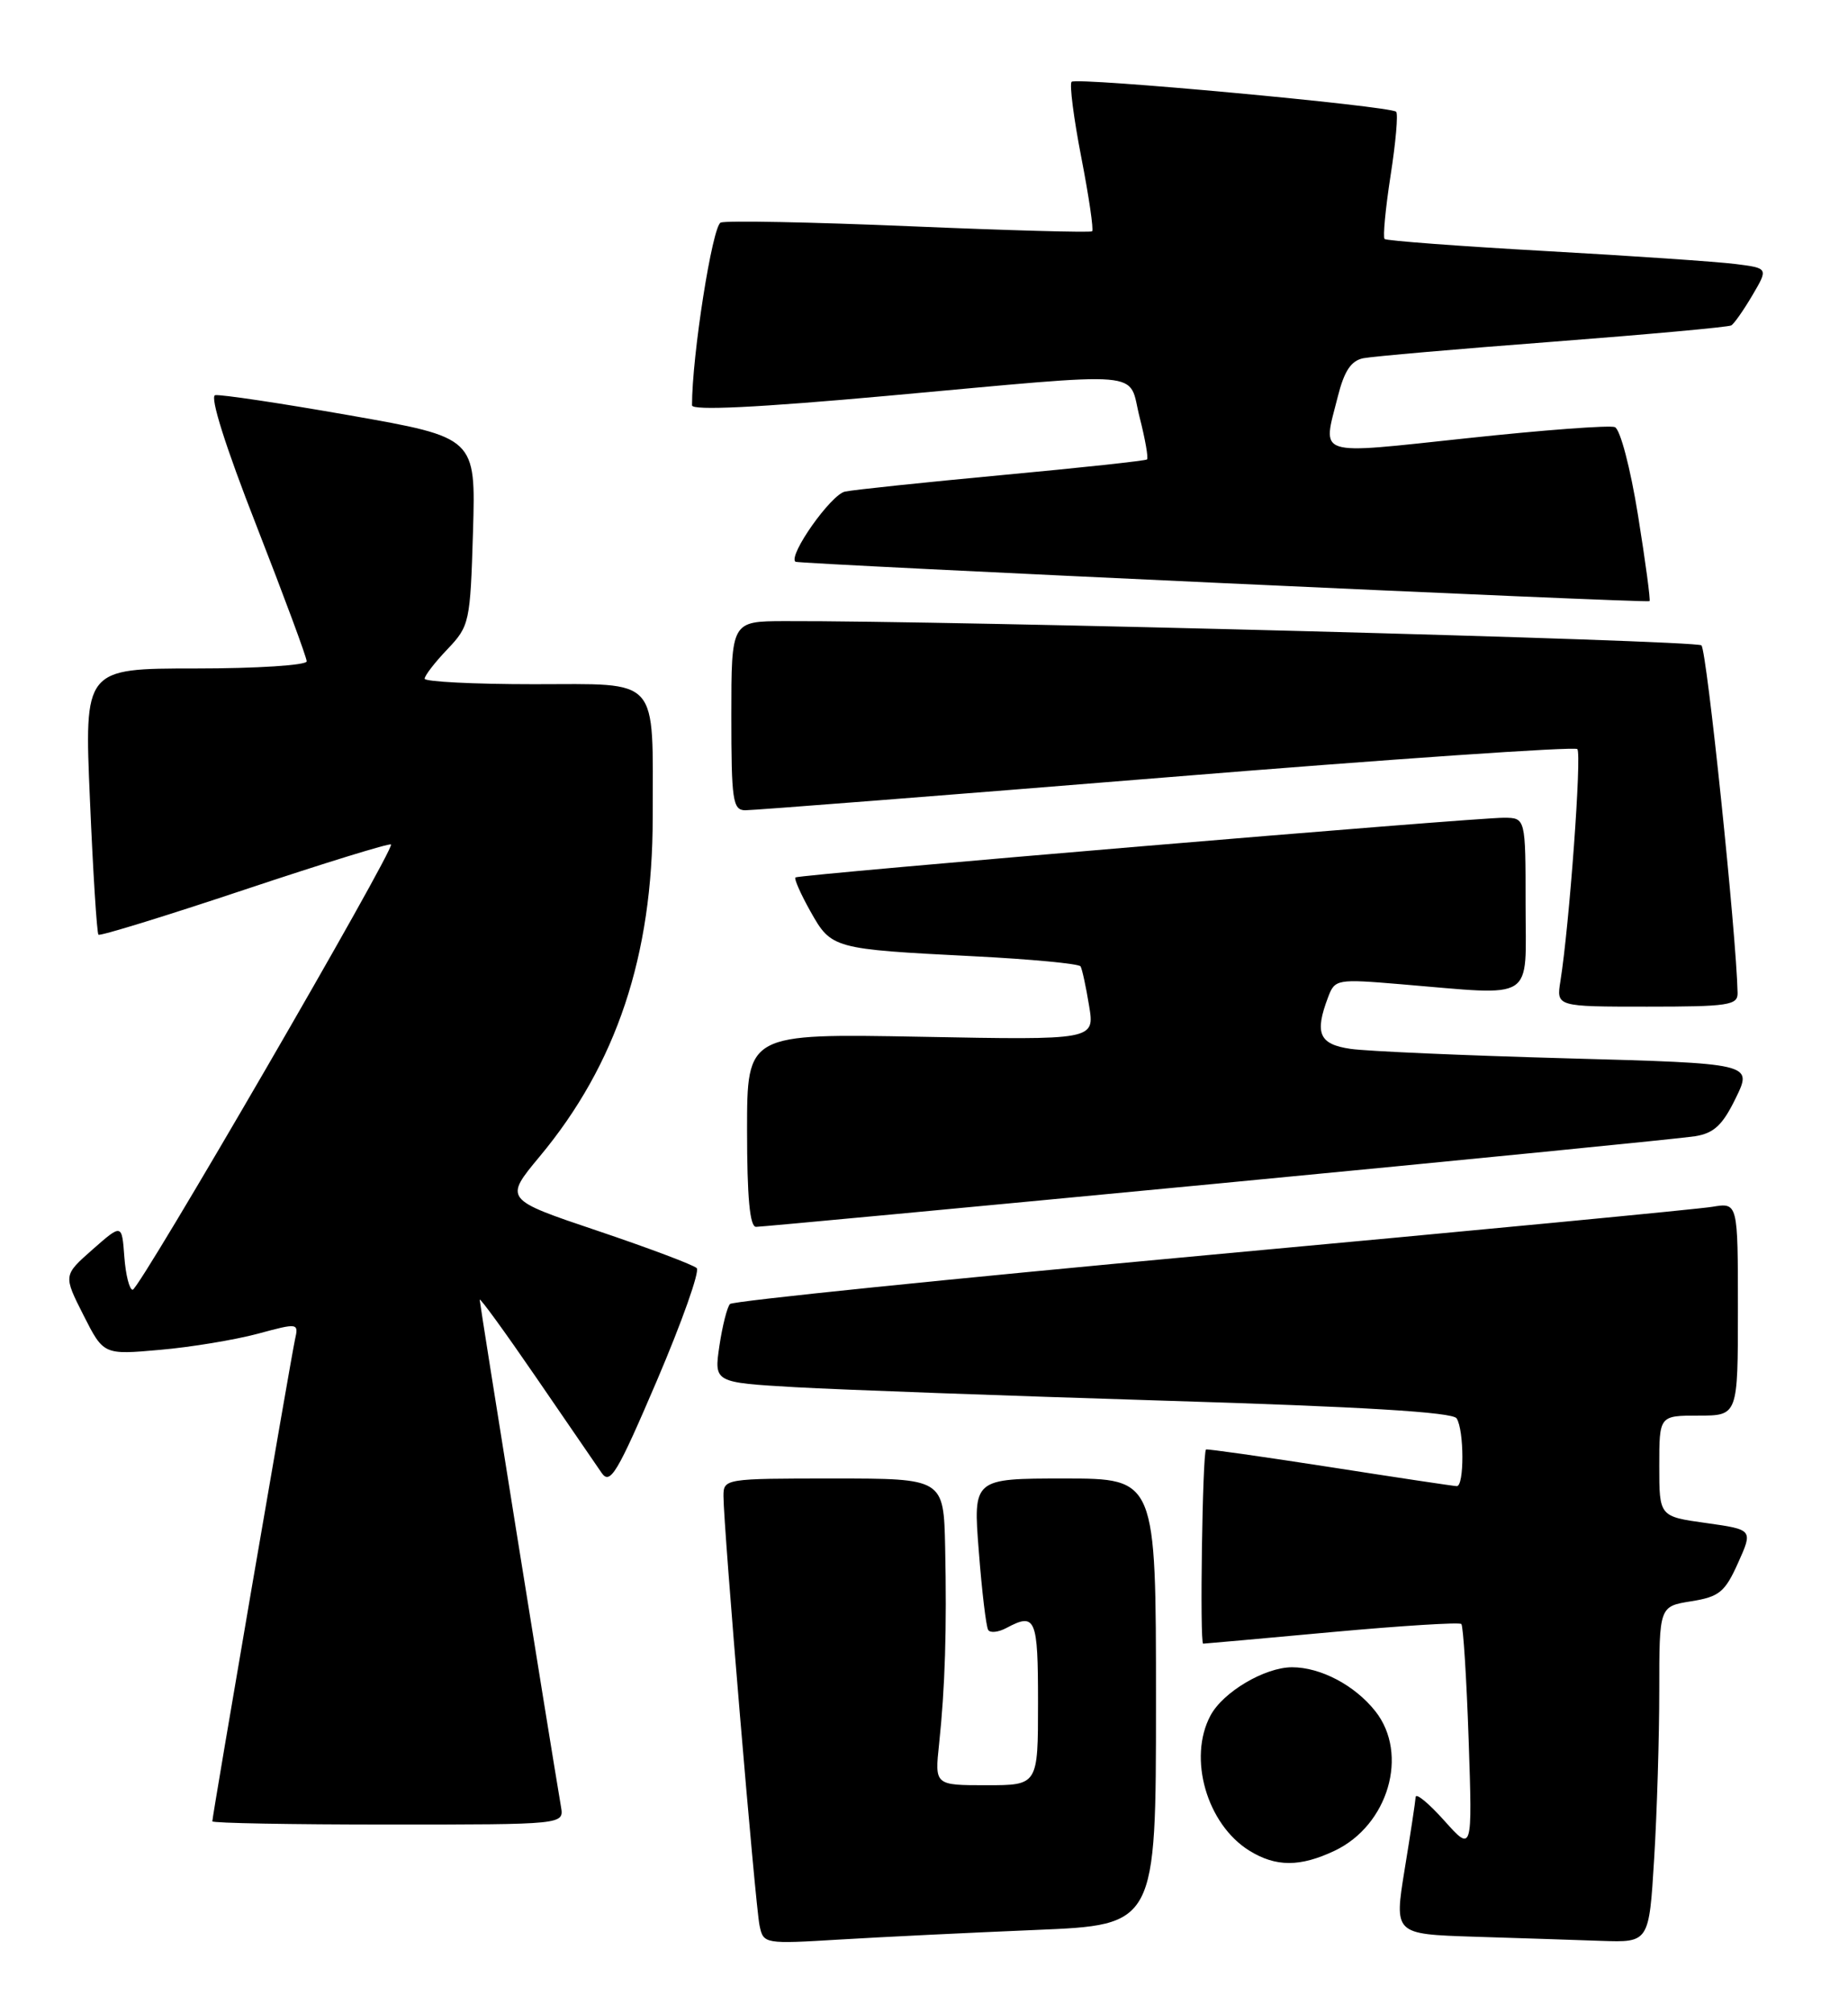 <?xml version="1.0" encoding="UTF-8" standalone="no"?>
<!DOCTYPE svg PUBLIC "-//W3C//DTD SVG 1.1//EN" "http://www.w3.org/Graphics/SVG/1.1/DTD/svg11.dtd" >
<svg xmlns="http://www.w3.org/2000/svg" xmlns:xlink="http://www.w3.org/1999/xlink" version="1.1" viewBox="0 0 235 256">
 <g >
 <path fill="currentColor"
d=" M 131.75 245.40 C 147.00 244.77 147.00 244.77 147.00 216.39 C 147.00 188.00 147.00 188.00 135.37 188.00 C 123.74 188.00 123.74 188.00 124.47 197.25 C 124.86 202.34 125.40 206.84 125.66 207.25 C 125.91 207.67 126.96 207.55 127.99 207.00 C 131.70 205.02 132.00 205.73 132.00 216.50 C 132.00 227.00 132.00 227.00 125.43 227.00 C 118.86 227.00 118.86 227.00 119.42 221.75 C 120.18 214.58 120.41 207.12 120.19 196.75 C 120.00 188.00 120.00 188.00 106.00 188.00 C 92.16 188.00 92.00 188.02 92.00 190.25 C 92.00 194.11 96.05 242.37 96.59 244.85 C 97.08 247.18 97.20 247.20 106.80 246.62 C 112.13 246.30 123.36 245.75 131.75 245.40 Z  M 210.35 236.34 C 210.71 230.48 211.00 220.87 211.00 214.97 C 211.00 204.26 211.00 204.26 215.06 203.61 C 218.63 203.04 219.35 202.45 221.02 198.73 C 222.92 194.50 222.92 194.50 216.96 193.66 C 211.00 192.83 211.00 192.83 211.00 186.41 C 211.00 180.00 211.00 180.00 216.00 180.00 C 221.00 180.00 221.00 180.00 221.00 166.45 C 221.00 152.91 221.00 152.91 217.75 153.45 C 215.96 153.75 187.28 156.49 154.00 159.55 C 120.72 162.62 93.20 165.43 92.83 165.81 C 92.47 166.19 91.86 168.59 91.48 171.15 C 90.80 175.79 90.80 175.79 101.15 176.39 C 106.84 176.71 127.92 177.48 148.00 178.10 C 173.22 178.87 184.73 179.56 185.23 180.35 C 186.20 181.86 186.21 189.01 185.25 188.97 C 184.84 188.96 177.54 187.86 169.02 186.53 C 160.51 185.21 153.46 184.21 153.36 184.31 C 152.91 184.77 152.55 209.00 153.00 209.00 C 153.28 208.99 160.68 208.33 169.45 207.52 C 178.22 206.72 185.59 206.26 185.83 206.50 C 186.07 206.74 186.49 213.36 186.76 221.22 C 187.24 235.50 187.24 235.50 183.66 231.50 C 181.69 229.30 180.06 227.95 180.02 228.50 C 179.99 229.05 179.36 233.20 178.62 237.72 C 177.29 245.93 177.29 245.93 187.39 246.26 C 192.95 246.43 200.24 246.67 203.60 246.79 C 209.70 247.00 209.70 247.00 210.35 236.34 Z  M 169.72 235.33 C 176.54 232.09 179.19 223.05 174.91 217.61 C 172.30 214.30 167.95 212.00 164.30 212.00 C 160.83 212.01 155.53 215.14 153.93 218.14 C 151.04 223.54 153.46 231.96 158.87 235.32 C 162.25 237.41 165.32 237.41 169.72 235.33 Z  M 71.34 229.75 C 69.83 220.83 61.00 165.75 61.00 165.27 C 61.00 164.94 64.21 169.36 68.14 175.09 C 72.06 180.81 75.83 186.31 76.51 187.29 C 77.59 188.85 78.49 187.34 83.54 175.54 C 86.72 168.09 89.00 161.66 88.60 161.25 C 88.19 160.84 82.51 158.70 75.98 156.50 C 64.10 152.50 64.10 152.50 68.64 147.04 C 78.40 135.32 83.00 121.50 83.00 103.97 C 83.00 85.79 84.08 87.00 67.88 87.00 C 60.24 87.00 54.00 86.68 54.00 86.30 C 54.00 85.91 55.30 84.22 56.90 82.55 C 59.71 79.59 59.80 79.15 60.15 67.57 C 60.50 55.64 60.50 55.64 44.50 52.82 C 35.70 51.27 27.99 50.12 27.36 50.25 C 26.66 50.41 28.68 56.81 32.61 66.84 C 36.12 75.83 39.00 83.59 39.00 84.09 C 39.00 84.59 32.67 85.00 24.86 85.00 C 10.71 85.00 10.71 85.00 11.44 101.75 C 11.83 110.96 12.32 118.65 12.52 118.85 C 12.72 119.05 21.09 116.47 31.12 113.12 C 41.16 109.77 49.52 107.19 49.72 107.38 C 50.26 107.92 17.73 164.00 16.87 164.00 C 16.46 164.00 15.98 162.11 15.81 159.80 C 15.50 155.60 15.50 155.60 11.77 158.88 C 8.05 162.16 8.05 162.16 10.61 167.22 C 13.17 172.28 13.17 172.28 20.34 171.64 C 24.28 171.30 29.86 170.37 32.75 169.60 C 37.93 168.20 37.99 168.21 37.51 170.34 C 37.00 172.66 27.00 230.92 27.00 231.59 C 27.00 231.82 37.06 232.00 49.36 232.00 C 71.72 232.00 71.72 232.00 71.34 229.75 Z  M 154.89 150.49 C 186.58 147.46 213.87 144.75 215.55 144.48 C 217.97 144.09 219.06 143.06 220.74 139.60 C 222.87 135.22 222.87 135.22 199.18 134.57 C 186.16 134.21 173.81 133.67 171.75 133.37 C 167.74 132.79 167.14 131.40 168.89 126.79 C 169.75 124.51 170.00 124.47 178.14 125.15 C 195.49 126.59 194.00 127.54 194.00 115.00 C 194.00 104.00 194.00 104.00 191.25 103.98 C 187.52 103.96 101.59 111.20 101.15 111.57 C 100.96 111.73 101.82 113.68 103.06 115.89 C 105.73 120.64 105.90 120.68 123.77 121.59 C 131.07 121.96 137.21 122.54 137.41 122.88 C 137.61 123.22 138.10 125.47 138.49 127.87 C 139.22 132.25 139.22 132.25 117.11 131.83 C 95.00 131.42 95.00 131.42 95.00 143.71 C 95.00 152.24 95.35 156.00 96.14 156.00 C 96.77 156.00 123.20 153.52 154.89 150.49 Z  M 220.96 126.25 C 220.81 118.86 217.04 82.66 216.36 82.06 C 215.64 81.41 120.62 78.90 99.75 78.98 C 93.00 79.00 93.00 79.00 93.00 91.00 C 93.00 101.75 93.18 103.00 94.75 103.03 C 95.71 103.04 119.78 101.16 148.23 98.85 C 176.69 96.53 200.25 94.91 200.58 95.25 C 201.16 95.83 199.57 117.61 198.43 124.75 C 197.91 128.00 197.91 128.00 209.45 128.00 C 219.80 128.00 221.00 127.82 220.96 126.25 Z  M 208.30 65.54 C 207.33 59.50 206.03 54.57 205.35 54.31 C 204.69 54.05 196.24 54.68 186.57 55.72 C 167.01 57.80 168.17 58.17 170.12 50.43 C 170.94 47.17 171.81 45.86 173.37 45.55 C 174.54 45.32 185.40 44.37 197.50 43.45 C 209.60 42.52 219.79 41.59 220.15 41.38 C 220.51 41.18 221.72 39.45 222.84 37.55 C 224.87 34.10 224.87 34.10 220.69 33.57 C 218.38 33.28 207.50 32.53 196.50 31.92 C 185.50 31.30 176.31 30.61 176.07 30.39 C 175.84 30.16 176.18 26.54 176.83 22.33 C 177.49 18.13 177.81 14.47 177.54 14.21 C 176.81 13.48 136.88 9.79 136.27 10.40 C 135.98 10.69 136.53 15.01 137.50 20.00 C 138.47 24.99 139.09 29.22 138.88 29.41 C 138.67 29.59 128.25 29.30 115.73 28.77 C 103.20 28.24 92.37 28.03 91.65 28.30 C 90.59 28.71 87.99 45.27 88.00 51.54 C 88.00 52.23 96.39 51.82 112.75 50.34 C 146.61 47.27 143.37 47.00 144.92 53.06 C 145.63 55.84 146.05 58.25 145.86 58.42 C 145.66 58.59 137.40 59.48 127.50 60.40 C 117.60 61.33 108.58 62.27 107.45 62.51 C 105.67 62.88 100.20 70.63 101.15 71.43 C 101.50 71.72 209.27 76.70 209.76 76.44 C 209.91 76.37 209.25 71.46 208.30 65.54 Z "/>
</g>
</svg>